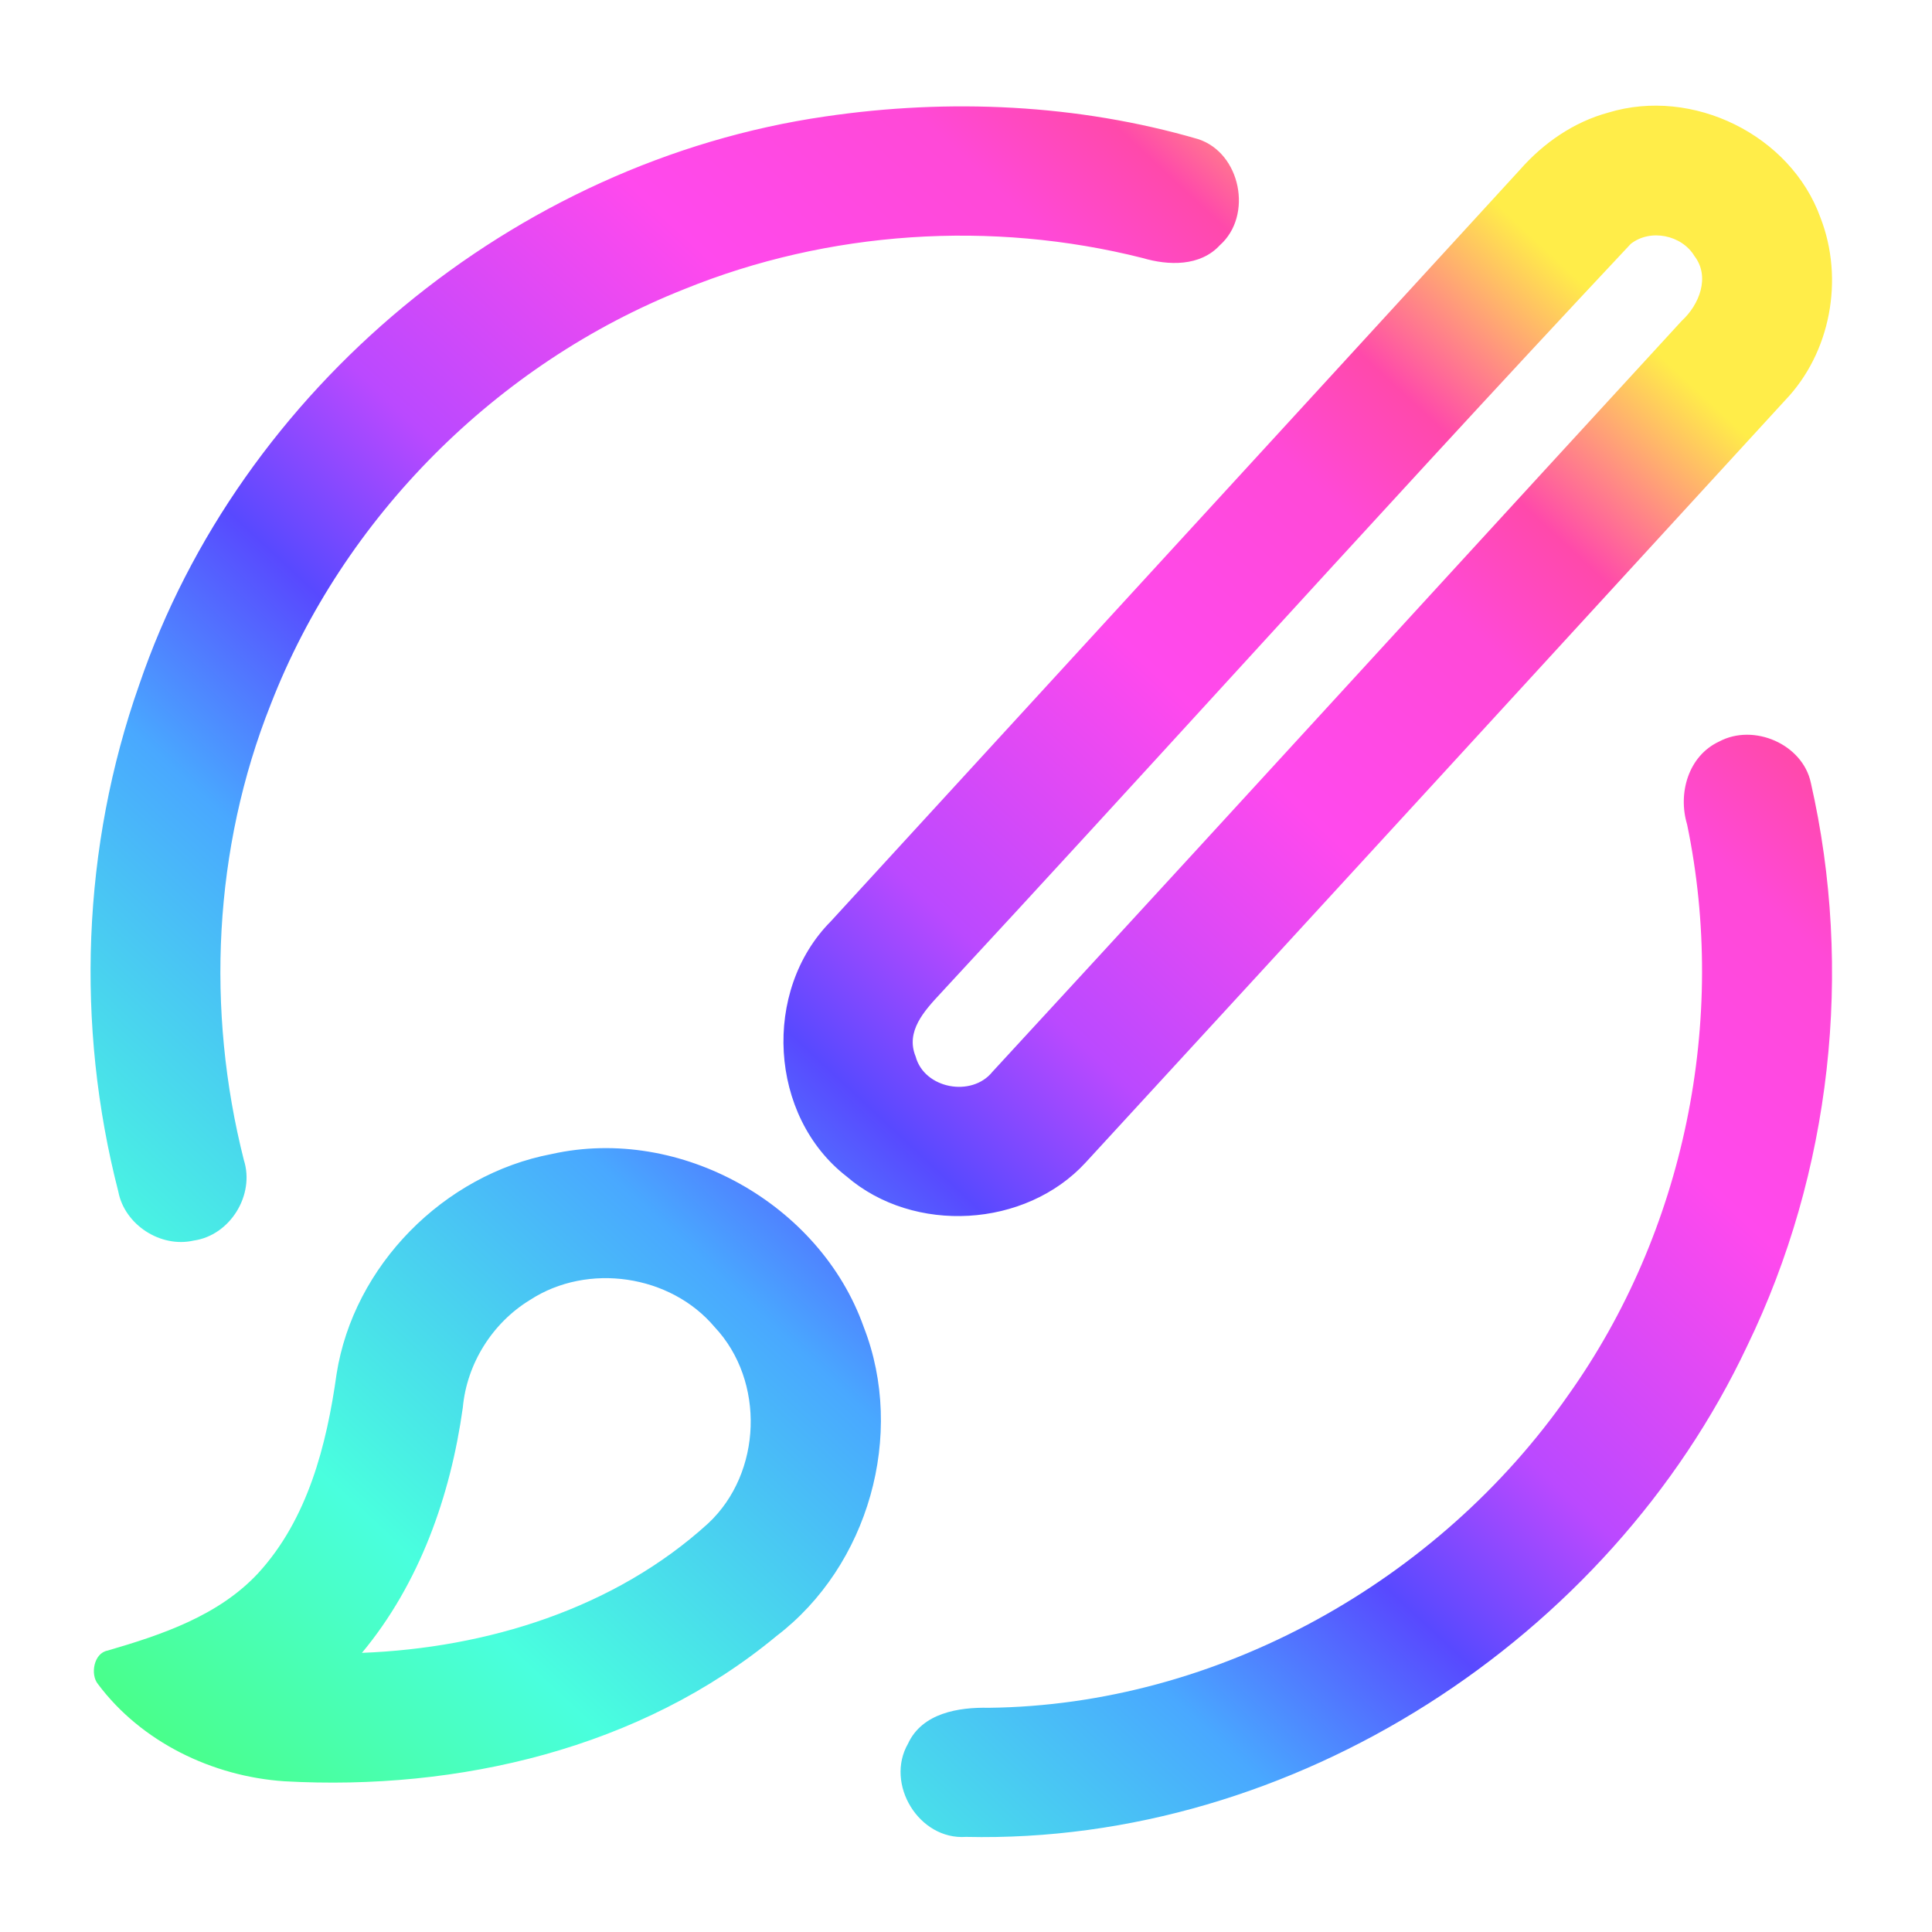 <svg width="128" height="128" viewBox="0 0 128 128" fill="none" xmlns="http://www.w3.org/2000/svg">
<path fill-rule="evenodd" clip-rule="evenodd" d="M120.613 14.427C118.638 8.944 112.15 5.754 106.551 7.461C104.26 8.083 102.255 9.476 100.703 11.243C92.359 20.353 84.009 29.456 75.658 38.56L75.65 38.569C68.783 46.056 61.915 53.542 55.05 61.034C50.484 65.625 50.943 73.953 56.083 77.938C60.544 81.787 67.944 81.353 71.923 77.024C87.387 60.21 102.821 43.373 118.254 26.537C121.291 23.377 122.188 18.486 120.613 14.427ZM81.47 44.961C90.287 35.32 99.104 25.678 108.043 16.157C109.339 15.138 111.419 15.565 112.263 16.965C113.318 18.344 112.58 20.194 111.419 21.257C105.338 27.875 99.265 34.501 93.192 41.127L93.189 41.13L93.187 41.133C84.052 51.101 74.917 61.069 65.751 71.01C64.38 72.717 61.237 72.133 60.665 69.999C59.978 68.331 61.243 66.968 62.313 65.816C62.406 65.716 62.498 65.617 62.586 65.52C68.909 58.697 75.189 51.83 81.469 44.962L81.47 44.961ZM79.372 9.214C71.392 6.892 62.885 6.51 54.678 7.716C34.076 10.697 15.9 25.78 9.224 45.365C5.434 56.098 5.004 67.939 7.837 78.941C8.252 81.143 10.641 82.693 12.833 82.191C15.252 81.847 16.895 79.166 16.157 76.859C13.64 66.928 14.137 56.21 17.935 46.669C22.743 34.281 32.908 24.088 45.312 19.167C54.874 15.28 65.688 14.569 75.695 17.093C77.413 17.602 79.515 17.662 80.819 16.246C83.027 14.284 82.206 10.127 79.372 9.214ZM113.906 49.125C116.197 47.905 119.43 49.305 119.972 51.859C122.806 64.292 121.329 77.668 115.76 89.164C106.611 108.584 85.699 122.193 63.996 121.699C60.876 121.916 58.623 118.186 60.16 115.52C61.095 113.49 63.506 113.101 65.511 113.146C80.696 112.973 95.3 104.757 103.906 92.422C111.607 81.6 114.471 67.587 111.773 54.615C111.155 52.563 111.849 50.077 113.906 49.125ZM57.225 87.921C54.339 79.772 45.078 74.56 36.563 76.455C29.397 77.81 23.421 83.862 22.298 91.037C21.642 95.733 20.392 100.646 17.099 104.233C14.476 107.049 10.723 108.307 7.129 109.356C6.21 109.521 5.969 110.944 6.489 111.573C9.367 115.422 14.077 117.692 18.839 118.014C30.361 118.658 42.448 115.849 51.446 108.39C57.542 103.739 60.006 95.043 57.225 87.921ZM30.663 93.254C30.926 90.348 32.622 87.644 35.116 86.124C38.937 83.637 44.422 84.446 47.346 87.921C50.7 91.486 50.496 97.582 46.924 100.923C40.723 106.577 32.268 109.184 23.979 109.506C27.799 104.915 29.849 99.103 30.663 93.254Z" fill="url(#paint0_linear)"/>
<defs>
<linearGradient id="paint0_linear" x1="104" y1="18" x2="11.5" y2="117.5" gradientUnits="userSpaceOnUse">
<stop stop-color="#FFED49"/>
<stop offset="0.099" stop-color="#FF49AB"/>
<stop offset="0.161" stop-color="#FF49D7"/>
<stop offset="0.281" stop-color="#FF49ED"/>
<stop offset="0.438" stop-color="#BA49FF"/>
<stop offset="0.531" stop-color="#5849FF"/>
<stop offset="0.641" stop-color="#49A8FF"/>
<stop offset="0.844" stop-color="#49FFDE"/>
<stop offset="1" stop-color="#49FF87"/>
<stop offset="1" stop-color="#FFB649"/>
</linearGradient>
</defs>
</svg>
